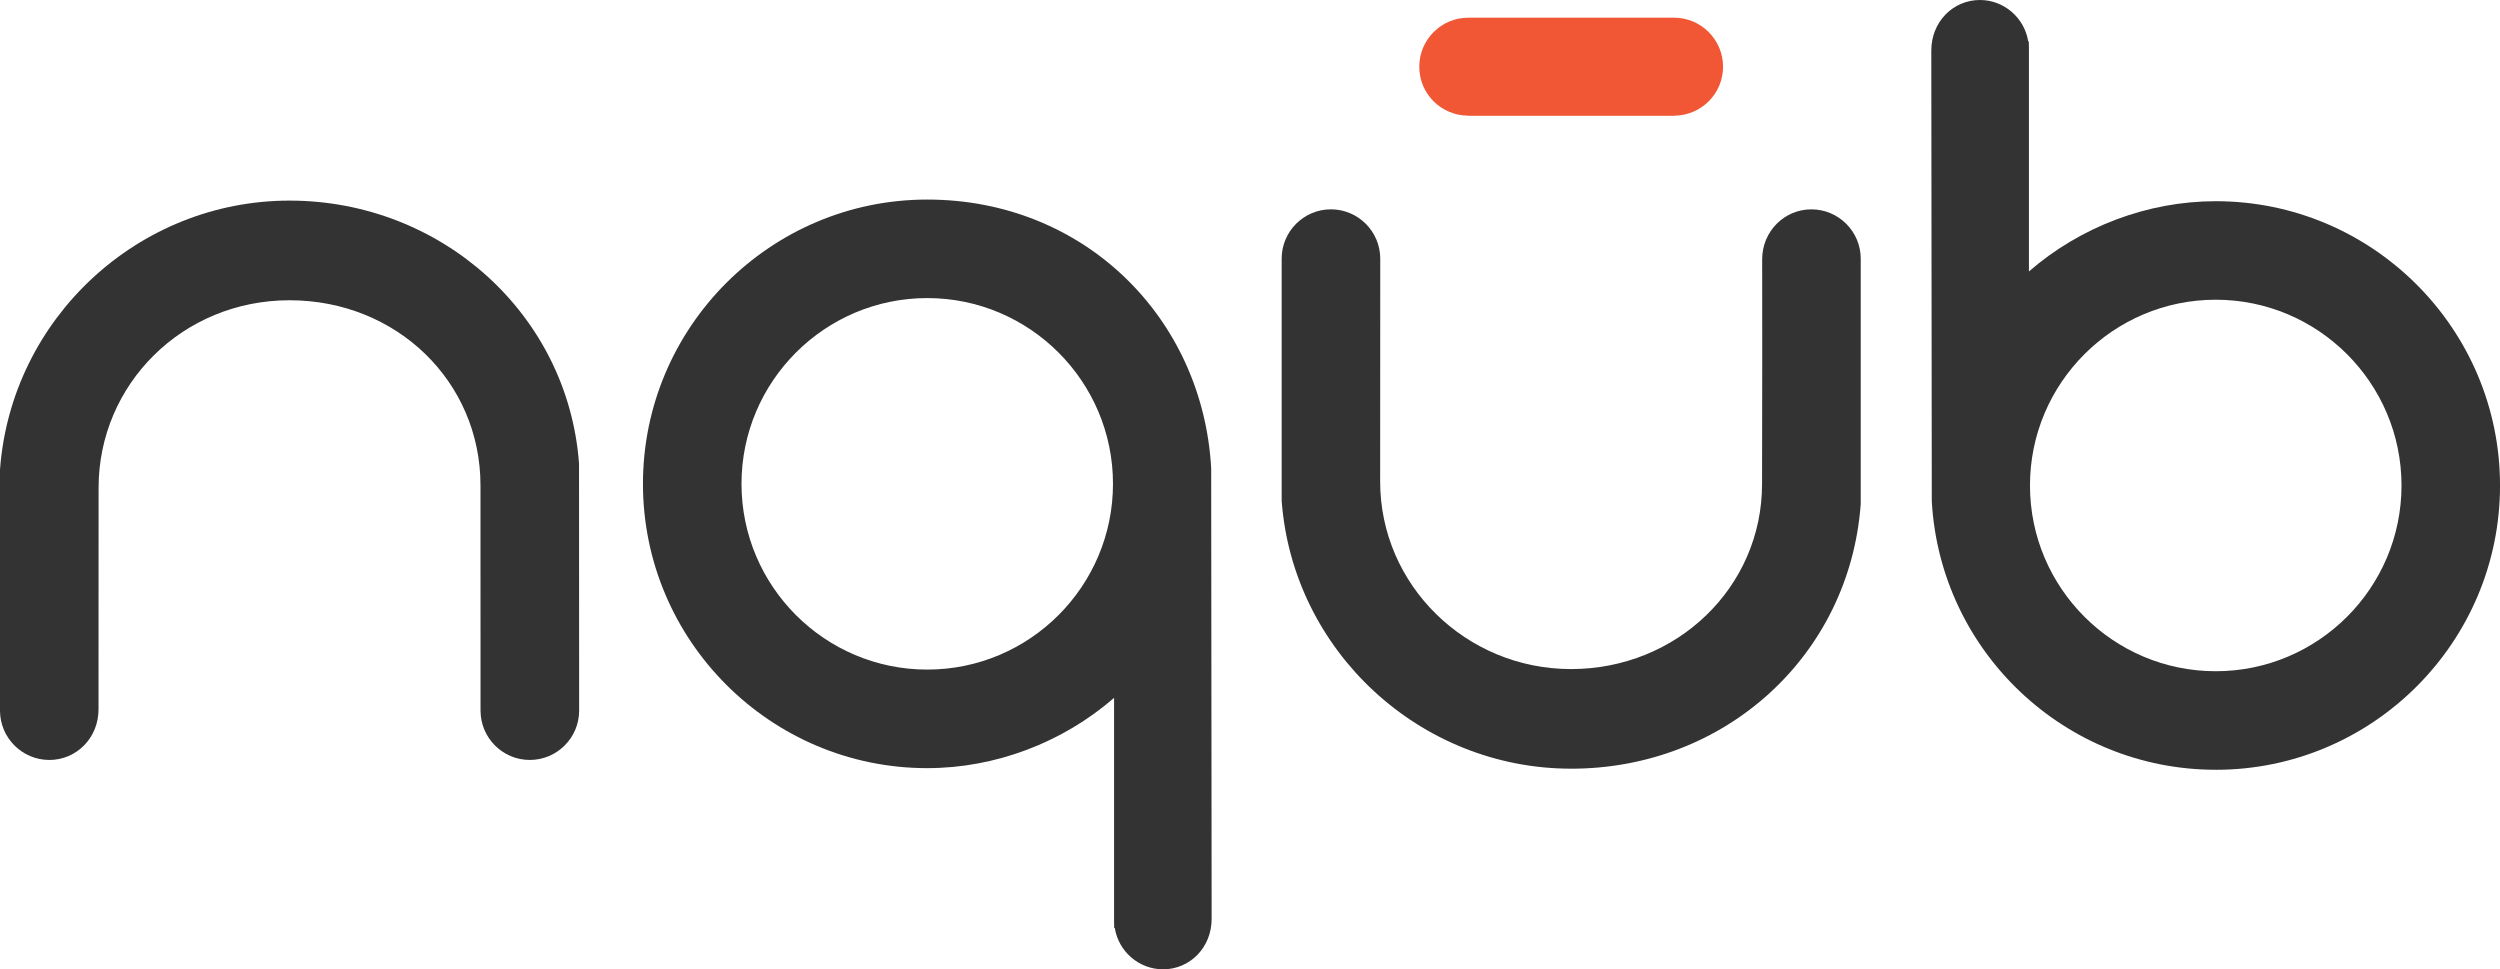 <?xml version="1.0" encoding="UTF-8"?>
<svg id="Layer_1" data-name="Layer 1" xmlns="http://www.w3.org/2000/svg" viewBox="0 0 1080 418.74">
  <defs>
    <style>
      .cls-1 {
        fill: #333;
      }

      .cls-1, .cls-2 {
        stroke-width: 0px;
      }

      .cls-2 {
        fill: #f15635;
      }
    </style>
  </defs>
  <path class="cls-1" d="M228.87,328.3c-11.74,0-21.28-9.56-21.28-21.33l-.02-97.27c0-44.87-36.24-79.99-82.49-79.99s-82.49,36.34-82.49,81.01l-.03,95.63c.06,12.38-9.5,21.95-21.25,21.95S0,318.73,0,306.97v-104.13c4.84-65.34,59.76-116.18,125.07-116.18s120.28,48.84,125.07,113.61l.05,106.7c0,11.76-9.57,21.33-21.33,21.33"/>
  <path class="cls-1" d="M502.43,418.74c-10.46,0-19.24-7.76-20.84-17.84h-.26l-.05-3.01v-96.41c-22.3,19.37-51.35,30.36-80.71,30.36-67.72,0-122.81-55.09-122.81-122.82s55.1-122.81,122.81-122.81,118.98,50.94,122.66,115.99l.2,194.58c.08,12.51-9.37,21.97-21.01,21.97M400.57,128.77c-44.24,0-80.24,35.99-80.24,80.24s35.99,80.25,80.24,80.25,80.24-36.01,80.24-80.25-35.99-80.24-80.24-80.24"/>
  <path class="cls-1" d="M678.72,332.07c-65.32,0-120.23-50.84-125.04-115.72v-104.6c-.01-11.74,9.53-21.32,21.28-21.32s21.31,9.58,21.31,21.32l-.04,96.27c0,44.68,37.01,81.02,82.49,81.02s82.49-35.14,82.49-79.98l.08-54.79-.03-42.18c-.03-12.07,9.53-21.65,21.27-21.65s21.31,9.58,21.31,21.32v105.99c-4.82,65.49-58.59,114.33-125.12,114.33"/>
  <path class="cls-1" d="M957.2,332.54c-65.1,0-118.99-50.94-122.67-115.99l-.21-194.57c-.07-12.52,9.38-21.98,21.02-21.98,10.45,0,19.24,7.77,20.84,17.85h.24l.08,3.01v96.4c22.3-19.37,51.34-30.34,80.71-30.34,67.7,0,122.8,55.09,122.8,122.82s-55.1,122.81-122.8,122.81M957.2,129.48c-44.26,0-80.25,36-80.25,80.25s35.99,80.24,80.25,80.24,80.25-35.99,80.25-80.24-36.01-80.25-80.25-80.25"/>
  <path class="cls-2" d="M634.01,49.96v.08h89.48v-.08c11.55-.17,20.87-9.55,20.87-21.15s-9.47-21.17-21.15-21.17h-88.92c-11.68,0-21.16,9.49-21.16,21.17s9.33,20.98,20.89,21.15"/>
</svg>